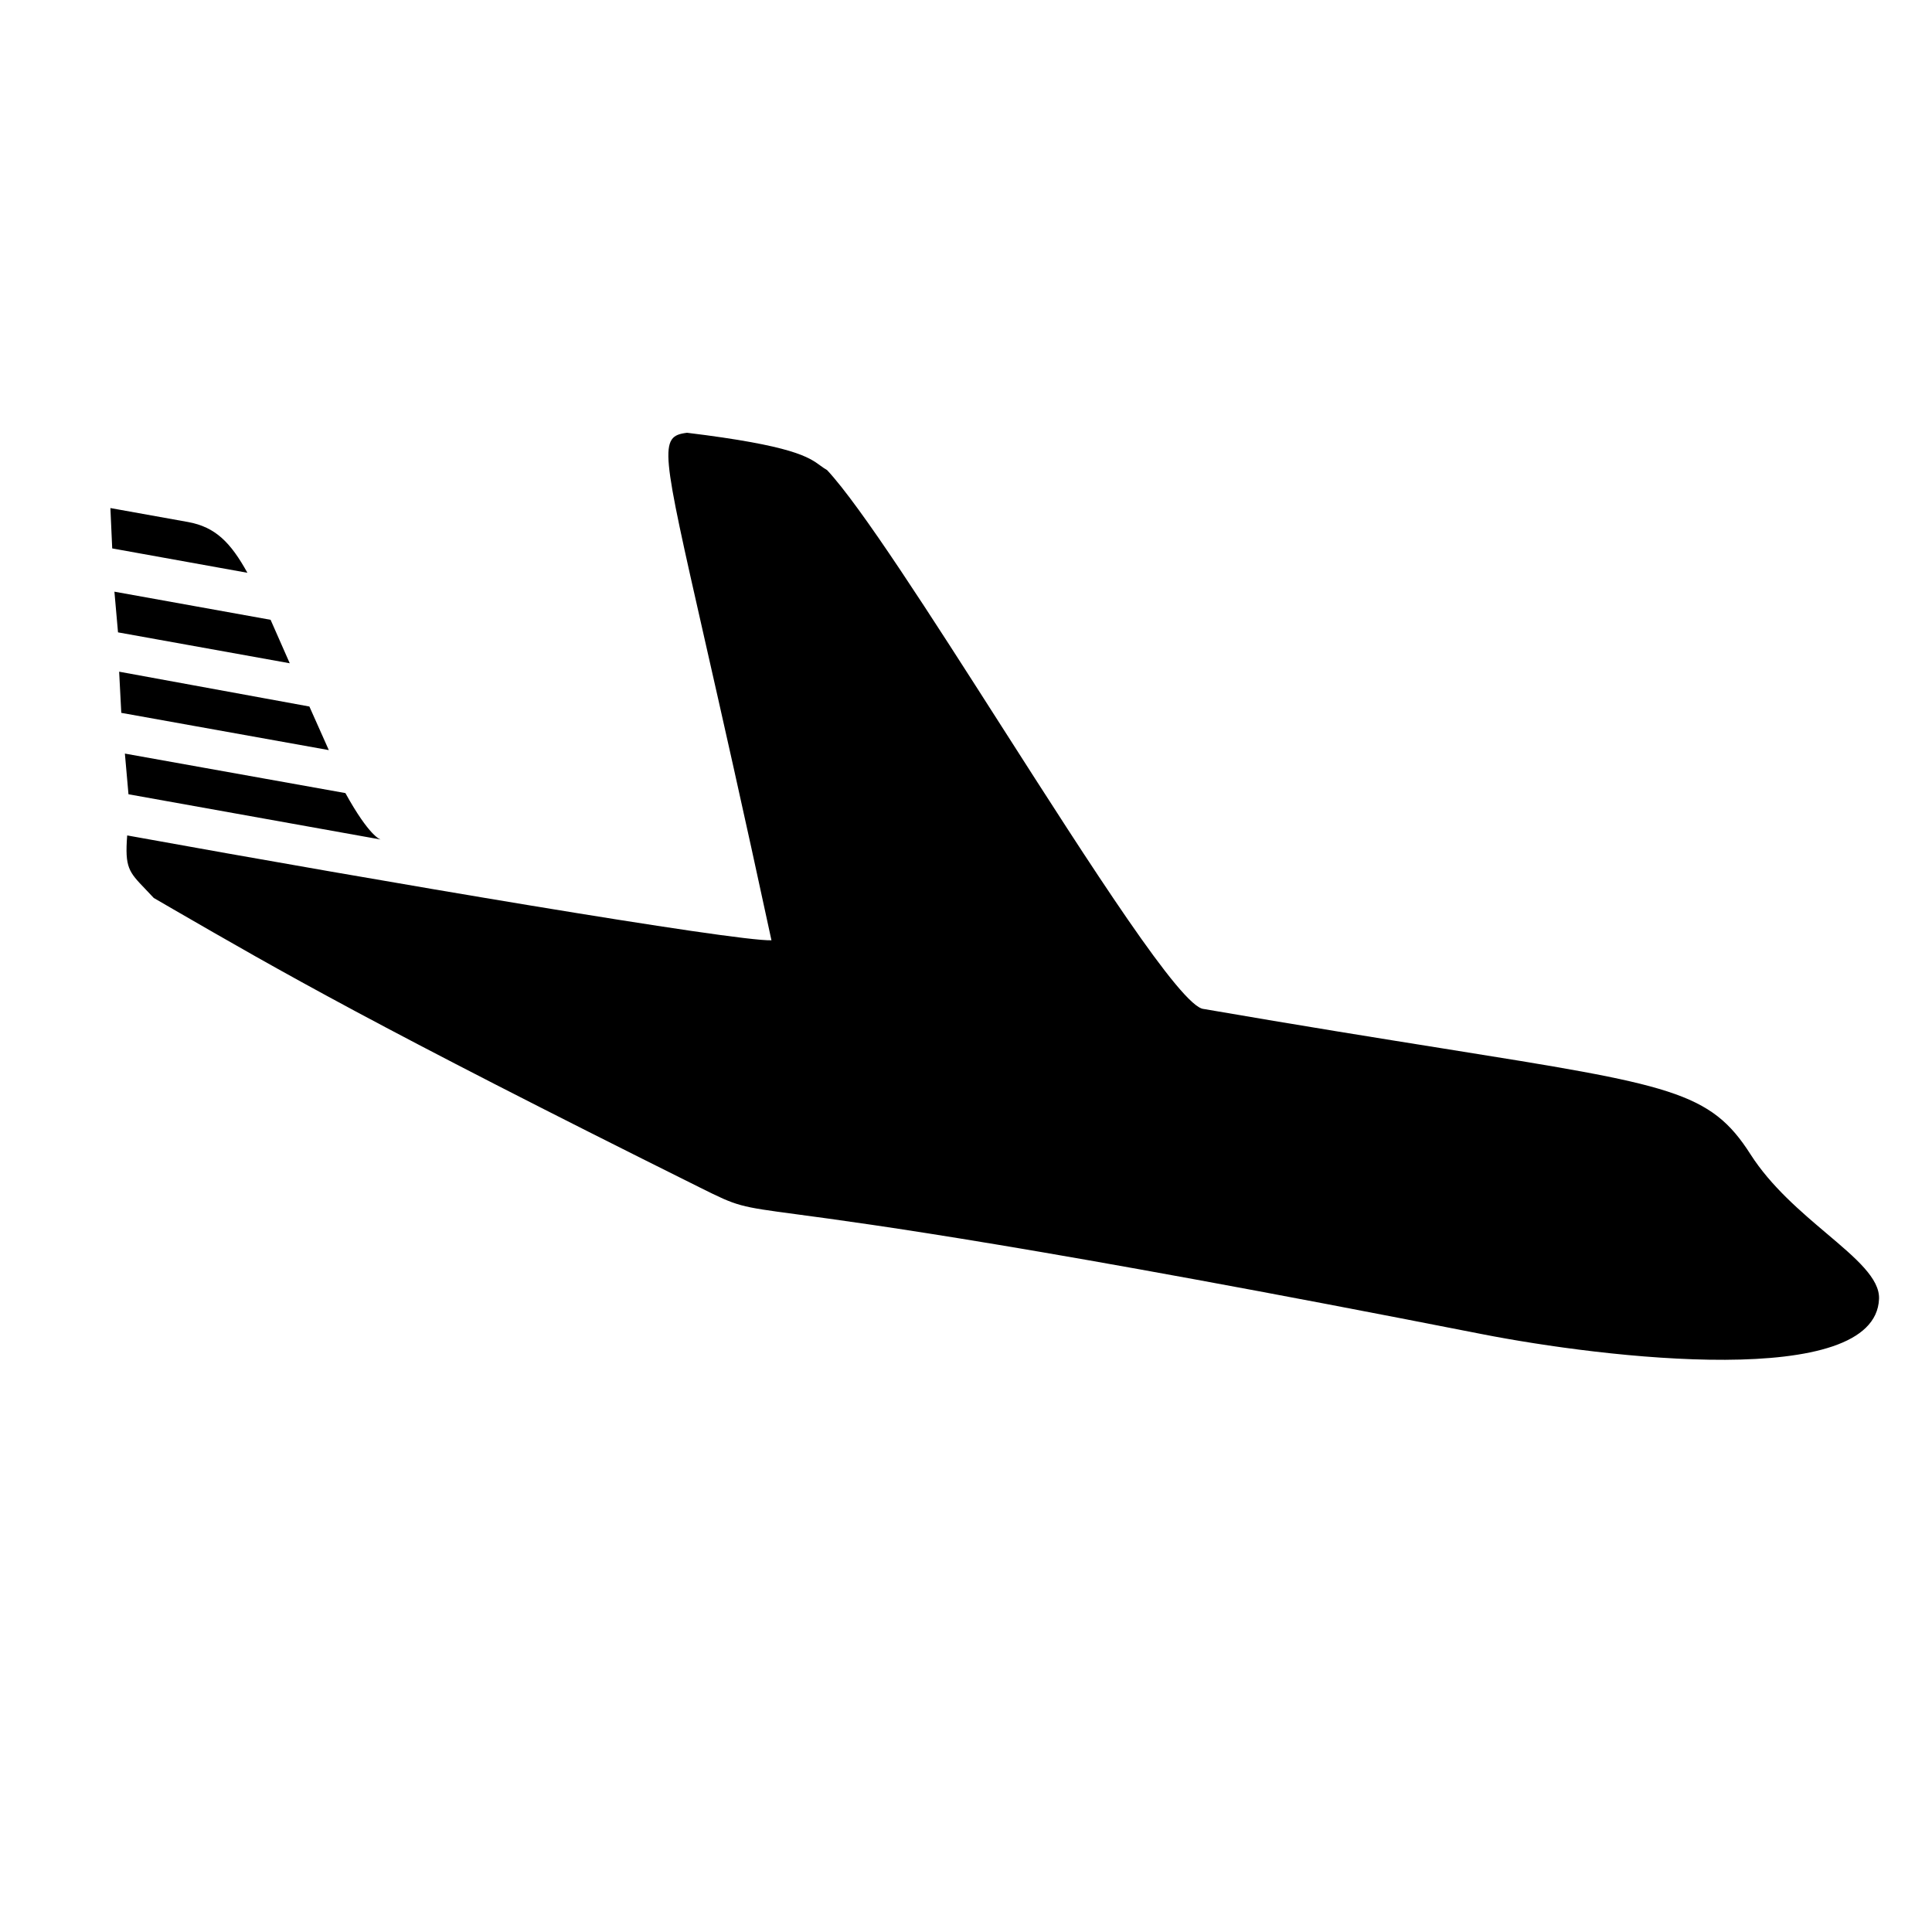 <svg id="icon" viewBox="0 0 36 36" xmlns="http://www.w3.org/2000/svg">
    <path 
        fill="currentColor"
        d="M14.847 22.627C16.213 22.81 19.282 23.221 27.602 24.857C29.908 25.31 34.944 25.904 35.013 24.204C35.029 23.823 34.582 23.445 34.038 22.985C33.557 22.578 32.999 22.105 32.618 21.509C31.868 20.333 31.142 20.217 26.904 19.539C25.715 19.349 24.25 19.115 22.43 18.801C22.015 18.775 20.325 16.133 18.663 13.534C17.345 11.472 16.044 9.437 15.412 8.76C15.368 8.735 15.331 8.708 15.292 8.68C15.072 8.518 14.78 8.305 12.802 8.064C12.272 8.131 12.321 8.346 13.132 11.92C13.436 13.259 13.847 15.07 14.375 17.521C13.689 17.542 7.139 16.431 2.37 15.567C2.324 16.166 2.399 16.244 2.709 16.567C2.755 16.616 2.807 16.67 2.865 16.732C2.989 16.804 3.111 16.875 3.232 16.945C5.229 18.099 6.977 19.11 13.046 22.13C13.749 22.48 13.768 22.483 14.847 22.627ZM3.504 9.727C4.018 9.82 4.301 10.115 4.61 10.673L2.091 10.219L2.057 9.467L3.504 9.727ZM5.042 11.549L2.132 11.025L2.199 11.783L5.399 12.359L5.042 11.549ZM2.22 12.516L5.765 13.165L6.127 13.977L2.26 13.283L2.22 12.516ZM2.327 14.042L6.436 14.778C6.884 15.589 7.085 15.641 7.093 15.643L2.394 14.8L2.327 14.042Z"
     />
</svg>
    